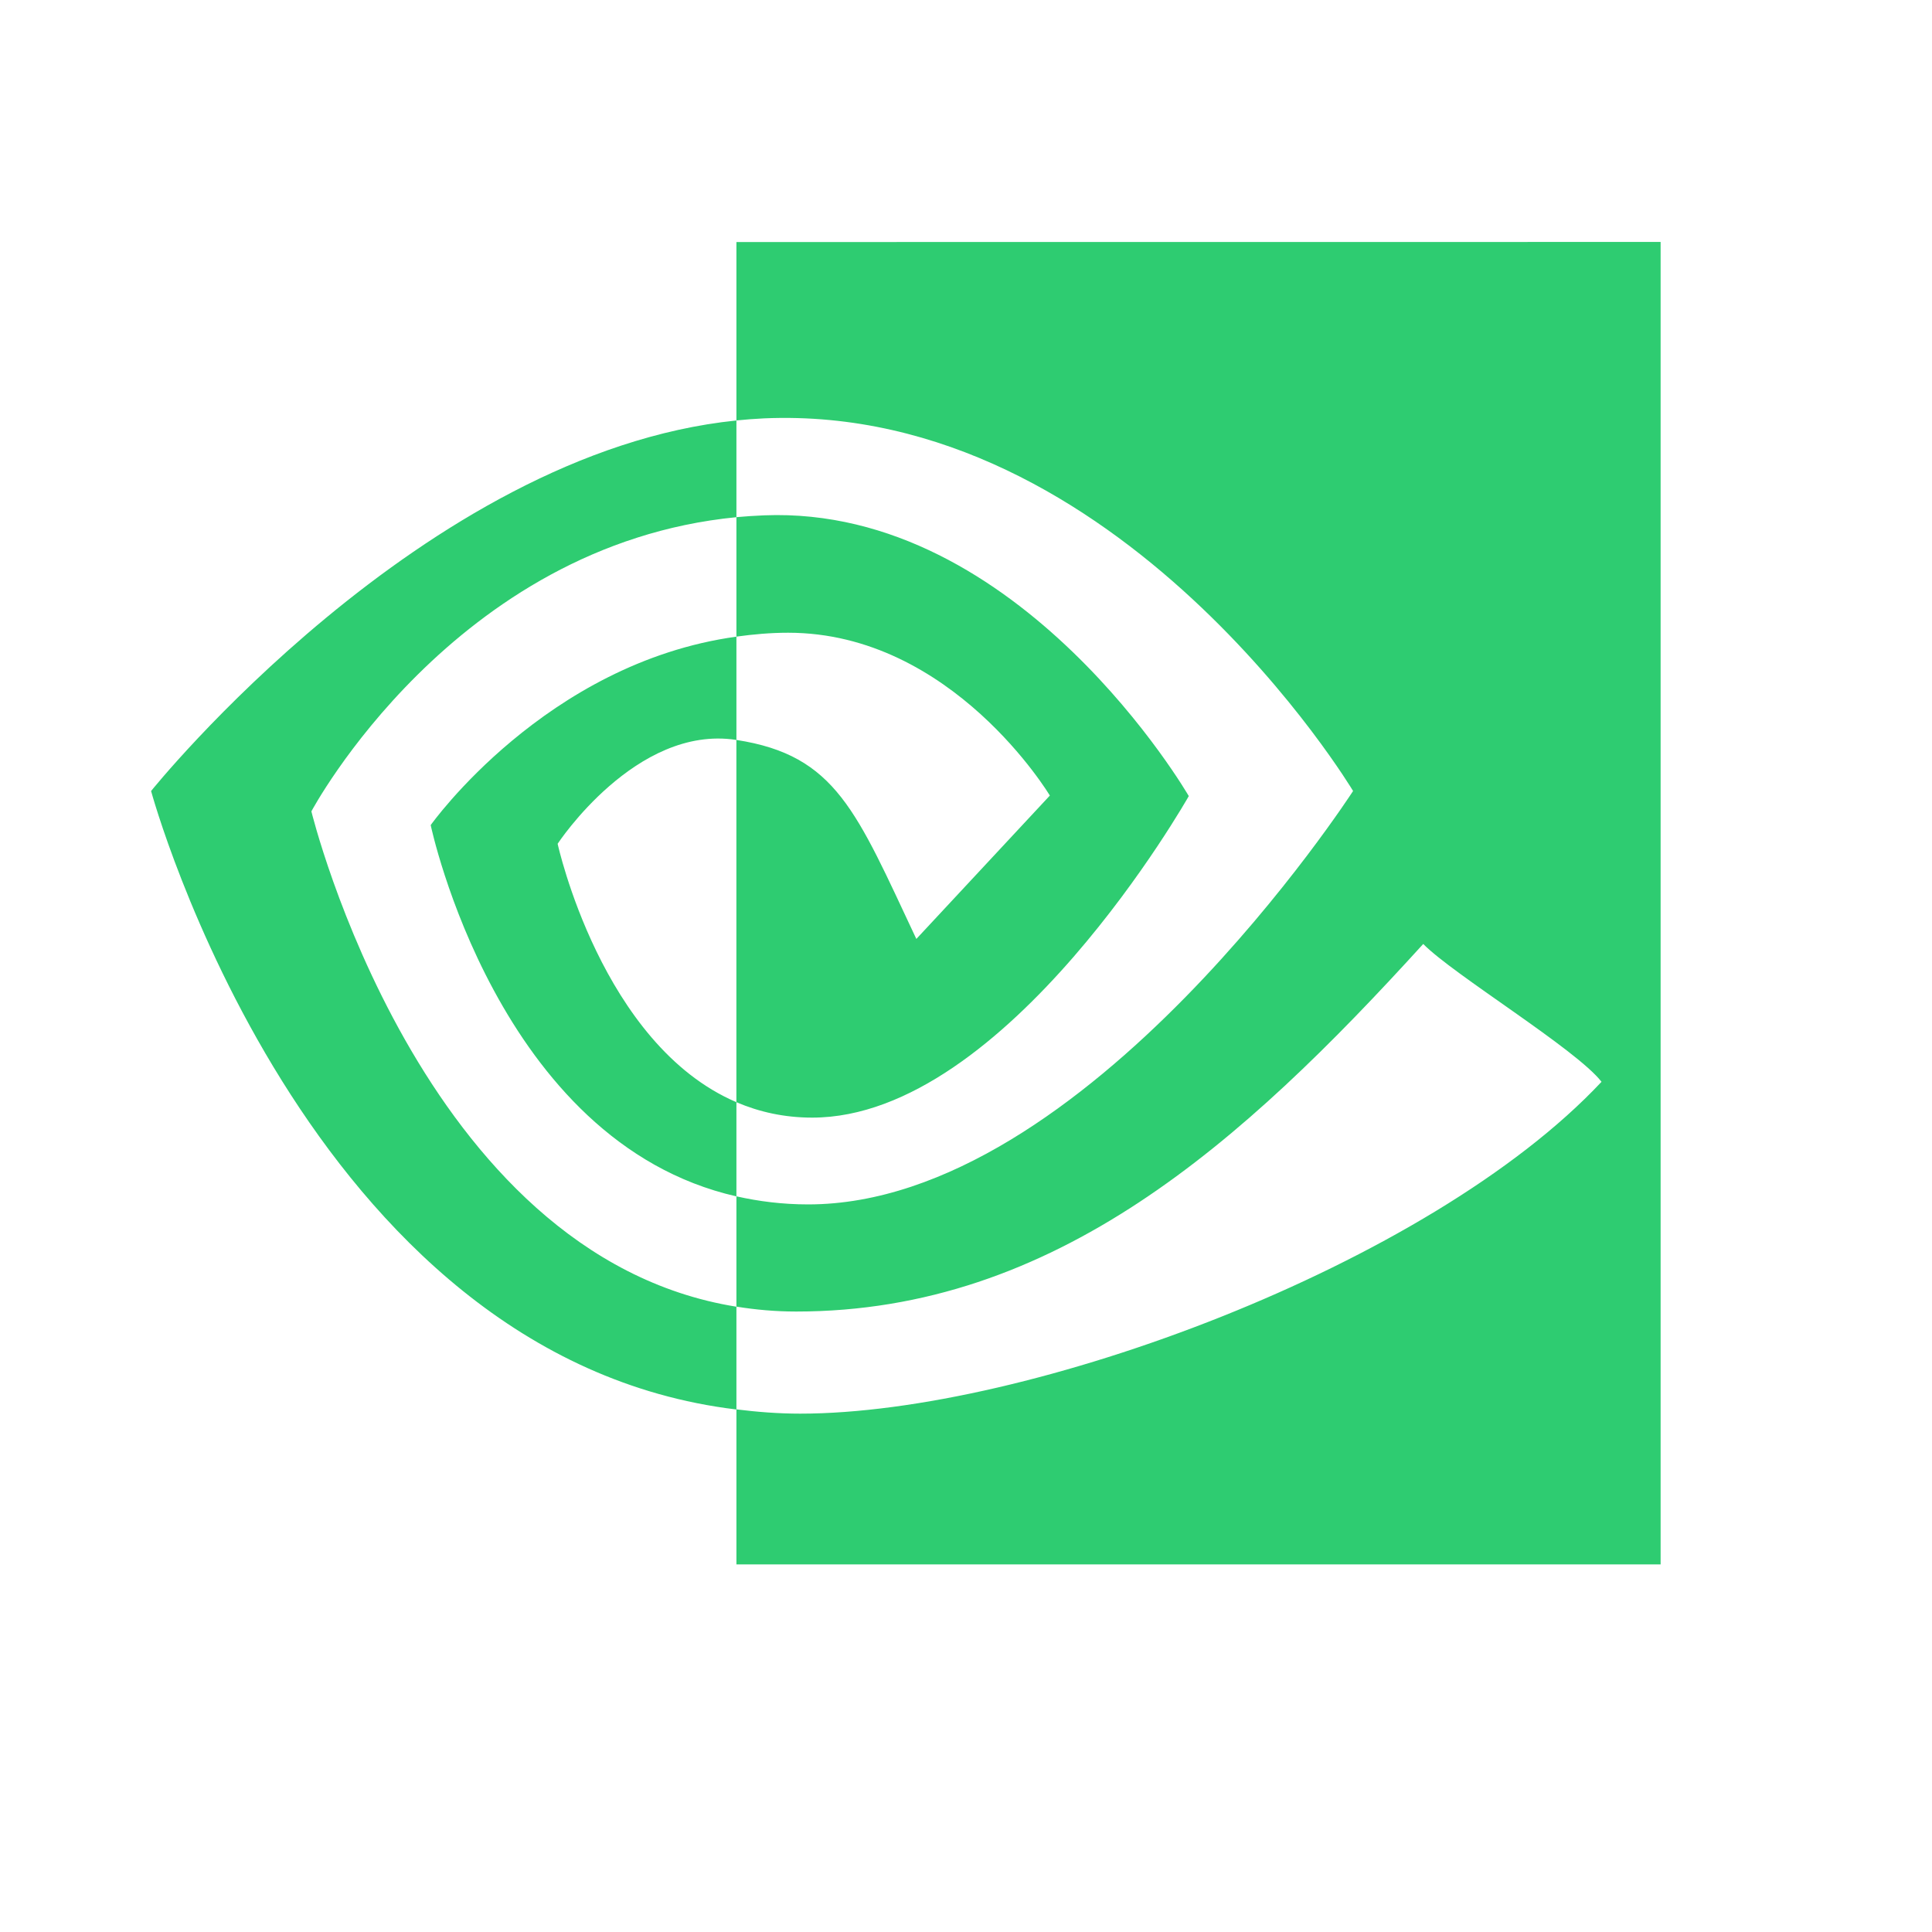 <?xml version="1.0" encoding="UTF-8" standalone="no"?>
<!-- Created using Karbon, part of Calligra: http://www.calligra.org/karbon -->

<svg
   xmlns:dc="http://purl.org/dc/elements/1.1/"
   xmlns:cc="http://creativecommons.org/ns#"
   xmlns:rdf="http://www.w3.org/1999/02/22-rdf-syntax-ns#"
   xmlns:svg="http://www.w3.org/2000/svg"
   xmlns="http://www.w3.org/2000/svg"
   xmlns:sodipodi="http://sodipodi.sourceforge.net/DTD/sodipodi-0.dtd"
   xmlns:inkscape="http://www.inkscape.org/namespaces/inkscape"
   width="38.4pt"
   height="38.4pt"
   id="svg2"
   version="1.1"
   inkscape:version="0.48.4 r9939"
   sodipodi:docname="nvidia-settings.svg">
  <sodipodi:namedview
     pagecolor="#ffffff"
     bordercolor="#666666"
     borderopacity="1"
     objecttolerance="10"
     gridtolerance="10"
     guidetolerance="10"
     inkscape:pageopacity="0"
     inkscape:pageshadow="2"
     inkscape:window-width="640"
     inkscape:window-height="480"
     id="namedview8"
     showgrid="false"
     inkscape:zoom="4.9166667"
     inkscape:cx="24"
     inkscape:cy="24"
     inkscape:window-x="354"
     inkscape:window-y="93"
     inkscape:window-maximized="0"
     inkscape:current-layer="svg2" />
  <defs
     id="defs4" />
  <g
     id="layer1">
    <path
       id="path21"
       transform="translate(4.004,6.415)"
       d="m 4.248,15.087 c 0,0 3.759,-7.065 11.264,-7.796 l 0,-2.563 C 7.199,5.578 0,14.548 0,14.548 c 0,0 4.077,15.015 15.512,16.39 l 0,-2.724 C 7.12,26.868 4.248,15.087 4.248,15.087 z m 11.264,7.708 0,2.495 C 9.17,23.849 7.41,15.451 7.41,15.451 c 0,0 3.045,-4.297 8.102,-4.994 l 0,2.738 c -0.004,0 -0.007,-0.002 -0.01,-0.002 -2.654,-0.406 -4.728,2.753 -4.728,2.753 0,0 1.162,5.318 4.738,6.848 m 0,-22.795 0,4.728 c 0.244,-0.024 0.488,-0.044 0.733,-0.055 9.451,-0.406 15.609,9.875 15.609,9.875 0,0 -7.073,10.956 -14.441,10.956 -0.675,0 -1.308,-0.08 -1.901,-0.214 l 0,2.923 c 0.508,0.082 1.034,0.13 1.584,0.13 6.857,0 11.816,-4.461 16.617,-9.741 0.796,0.812 4.055,2.788 4.725,3.653 -4.565,4.869 -15.205,8.794 -21.237,8.794 -0.582,0 -1.14,-0.045 -1.689,-0.113 l 0,4.108 24.492,0 0,-35.046 z m 0,10.457 0,-3.166 c 0.241,-0.021 0.485,-0.038 0.733,-0.048 6.796,-0.272 11.255,7.44 11.255,7.44 0,0 -4.816,8.521 -9.98,8.521 -0.743,0 -1.409,-0.152 -2.009,-0.409 l 0,-9.6 c 2.646,0.407 3.178,1.896 4.769,5.274 l 3.538,-3.8 c 0,0 -2.583,-4.315 -6.936,-4.315 -0.473,0 -0.926,0.042 -1.371,0.103"
       inkscape:connector-curvature="0"
       style="fill:#2ecc71" />
  </g>
</svg>
